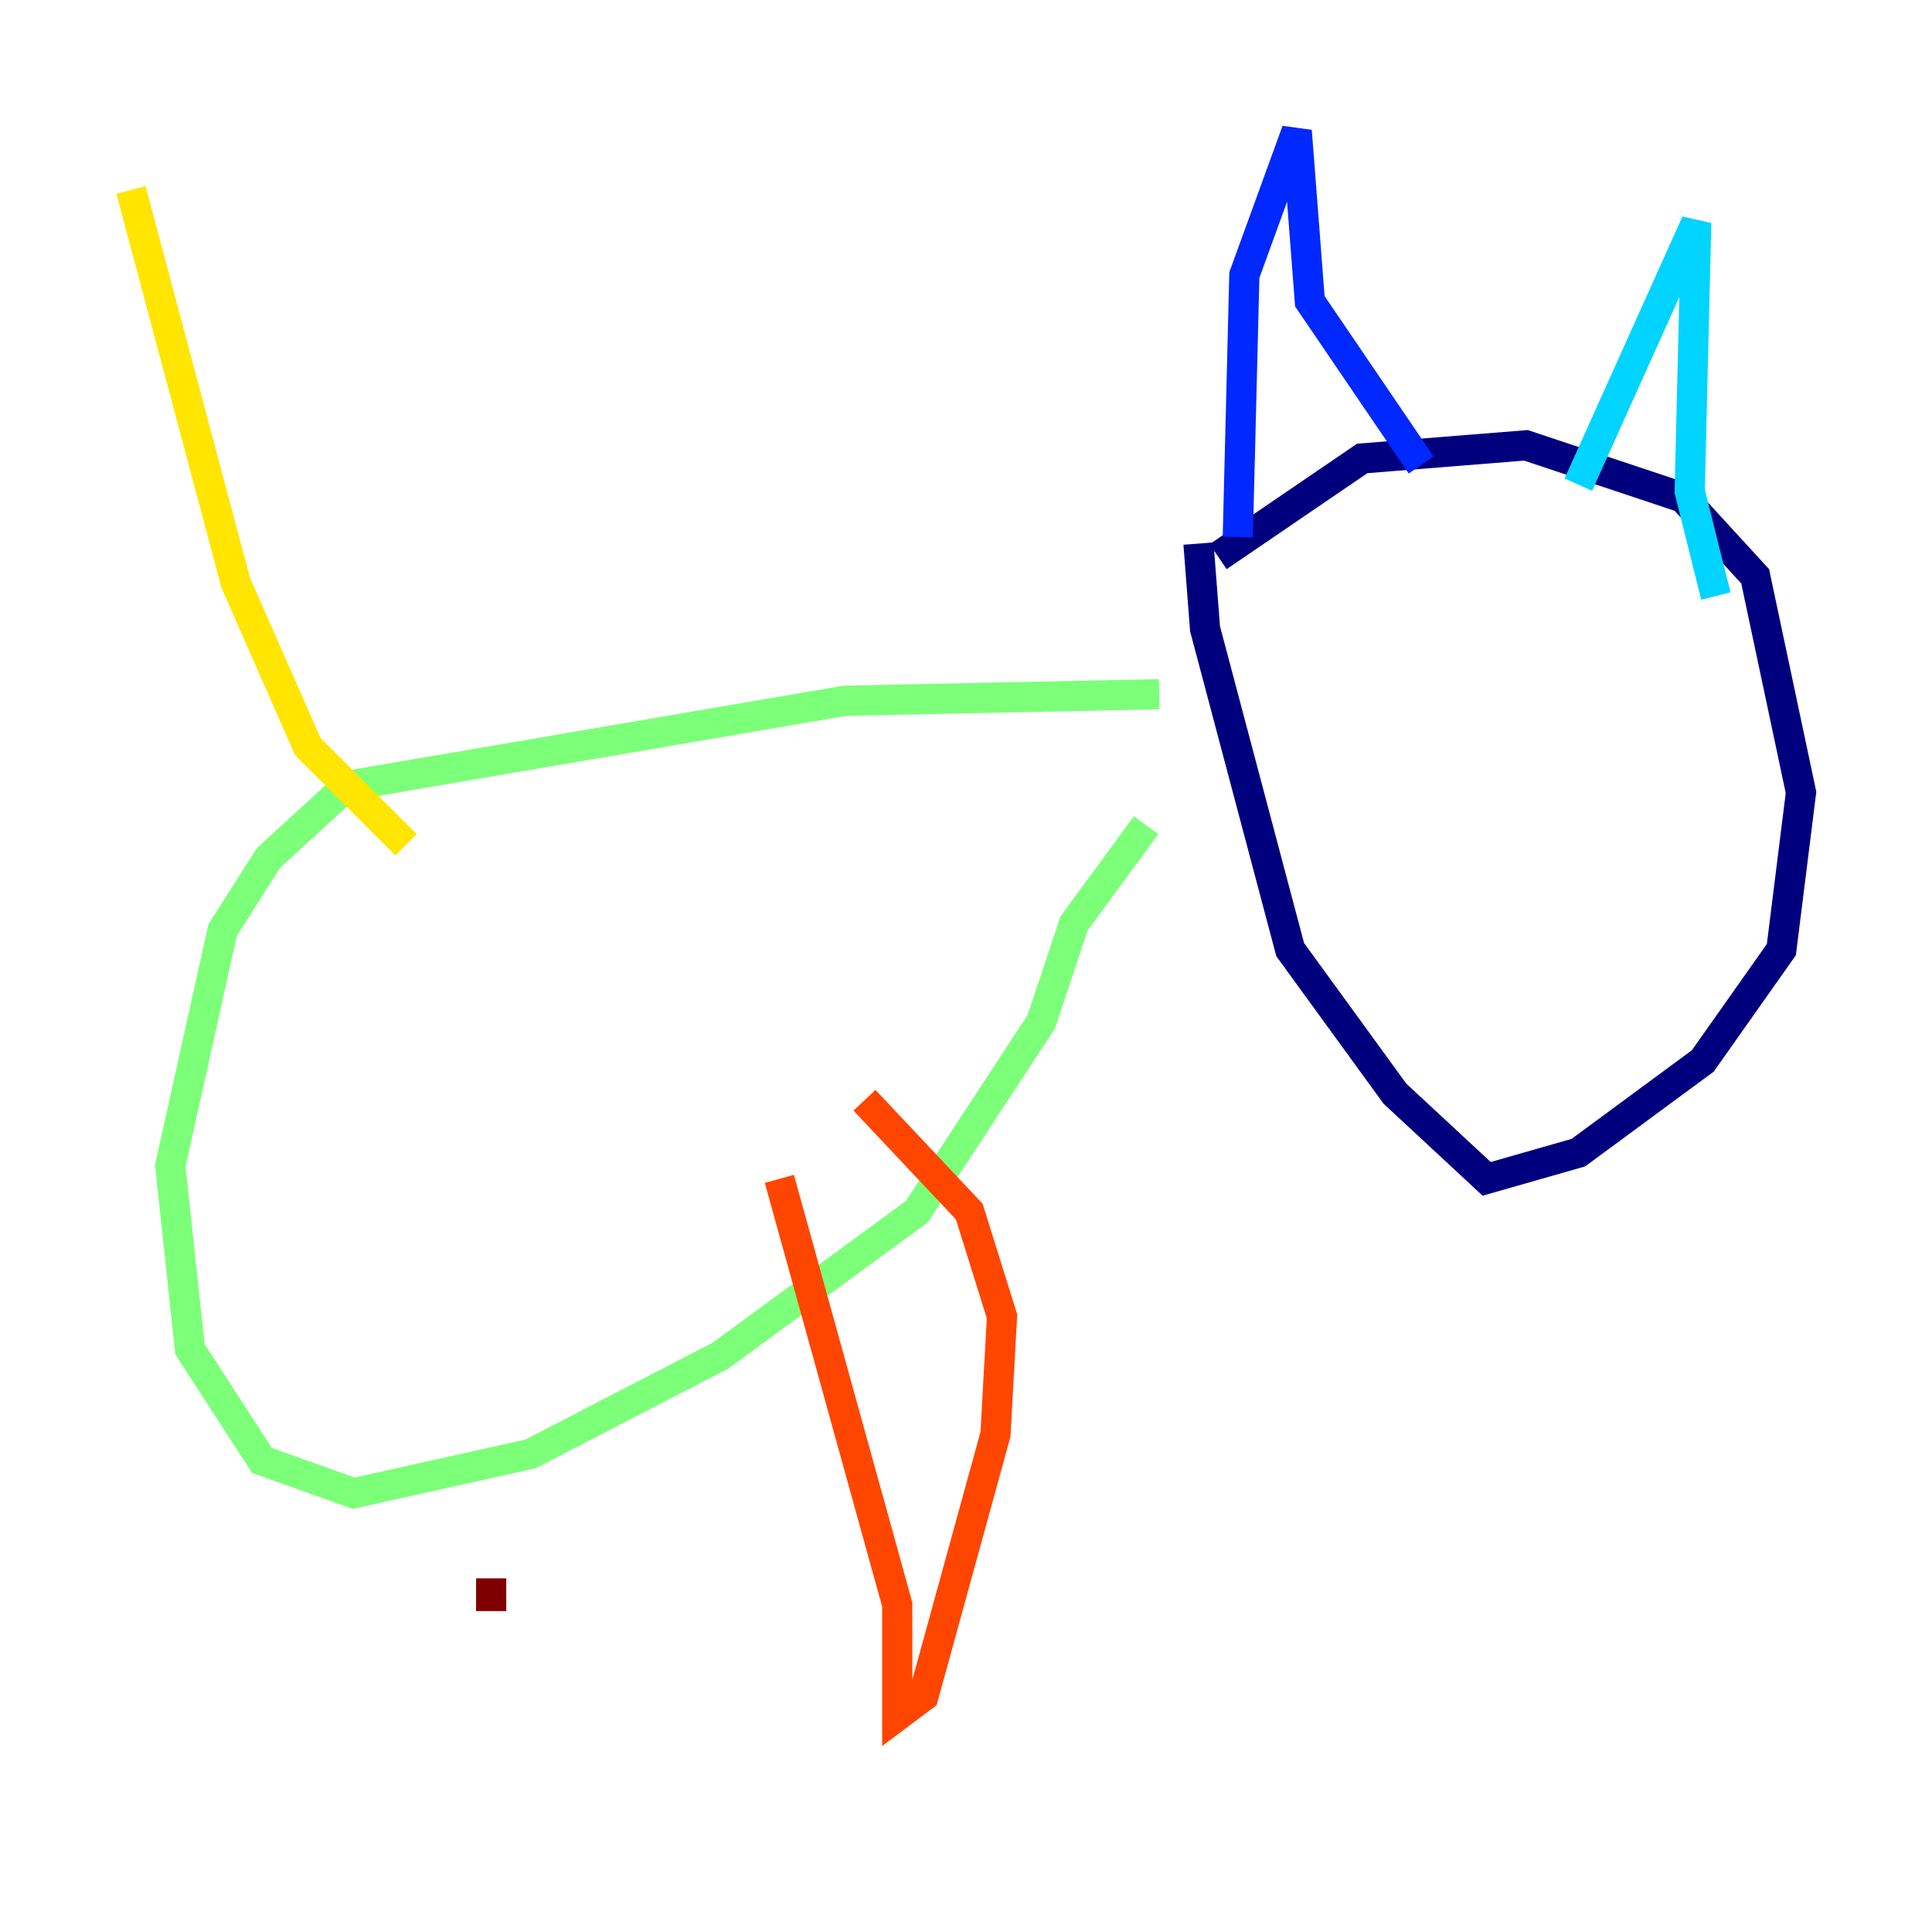 <?xml version="1.0" encoding="utf-8" ?>
<svg baseProfile="tiny" height="128" version="1.2" viewBox="0,0,128,128" width="128" xmlns="http://www.w3.org/2000/svg" xmlns:ev="http://www.w3.org/2001/xml-events" xmlns:xlink="http://www.w3.org/1999/xlink"><defs /><polyline fill="none" points="80.705,36.881 90.251,30.373 101.098,29.505 111.512,32.976 116.285,38.183 119.322,52.502 118.02,62.915 112.814,70.291 104.57,76.366 98.495,78.102 92.42,72.461 85.478,62.915 79.837,41.654 79.403,36.014" stroke="#00007f" stroke-width="2" /><polyline fill="none" points="82.007,35.58 82.441,18.224 85.912,8.678 86.78,19.959 94.156,30.807" stroke="#0028ff" stroke-width="2" /><polyline fill="none" points="104.57,32.108 112.38,14.752 111.946,32.542 113.681,39.485" stroke="#00d4ff" stroke-width="2" /><polyline fill="none" points="76.8,45.993 55.973,46.427 22.997,52.068 17.79,56.841 14.752,61.614 11.281,77.234 12.583,89.383 17.356,96.759 23.43,98.929 35.146,96.325 47.729,89.817 60.746,80.271 68.99,67.688 71.159,61.18 75.932,54.671" stroke="#7cff79" stroke-width="2" /><polyline fill="none" points="26.902,55.973 20.393,49.464 15.62,38.617 8.678,12.583" stroke="#ffe500" stroke-width="2" /><polyline fill="none" points="57.275,72.895 64.217,80.271 66.386,87.214 65.953,95.024 61.18,112.38 59.444,113.681 59.444,106.305 51.634,78.102" stroke="#ff4600" stroke-width="2" /><polyline fill="none" points="32.542,104.57 32.542,106.739" stroke="#7f0000" stroke-width="2" /></svg>